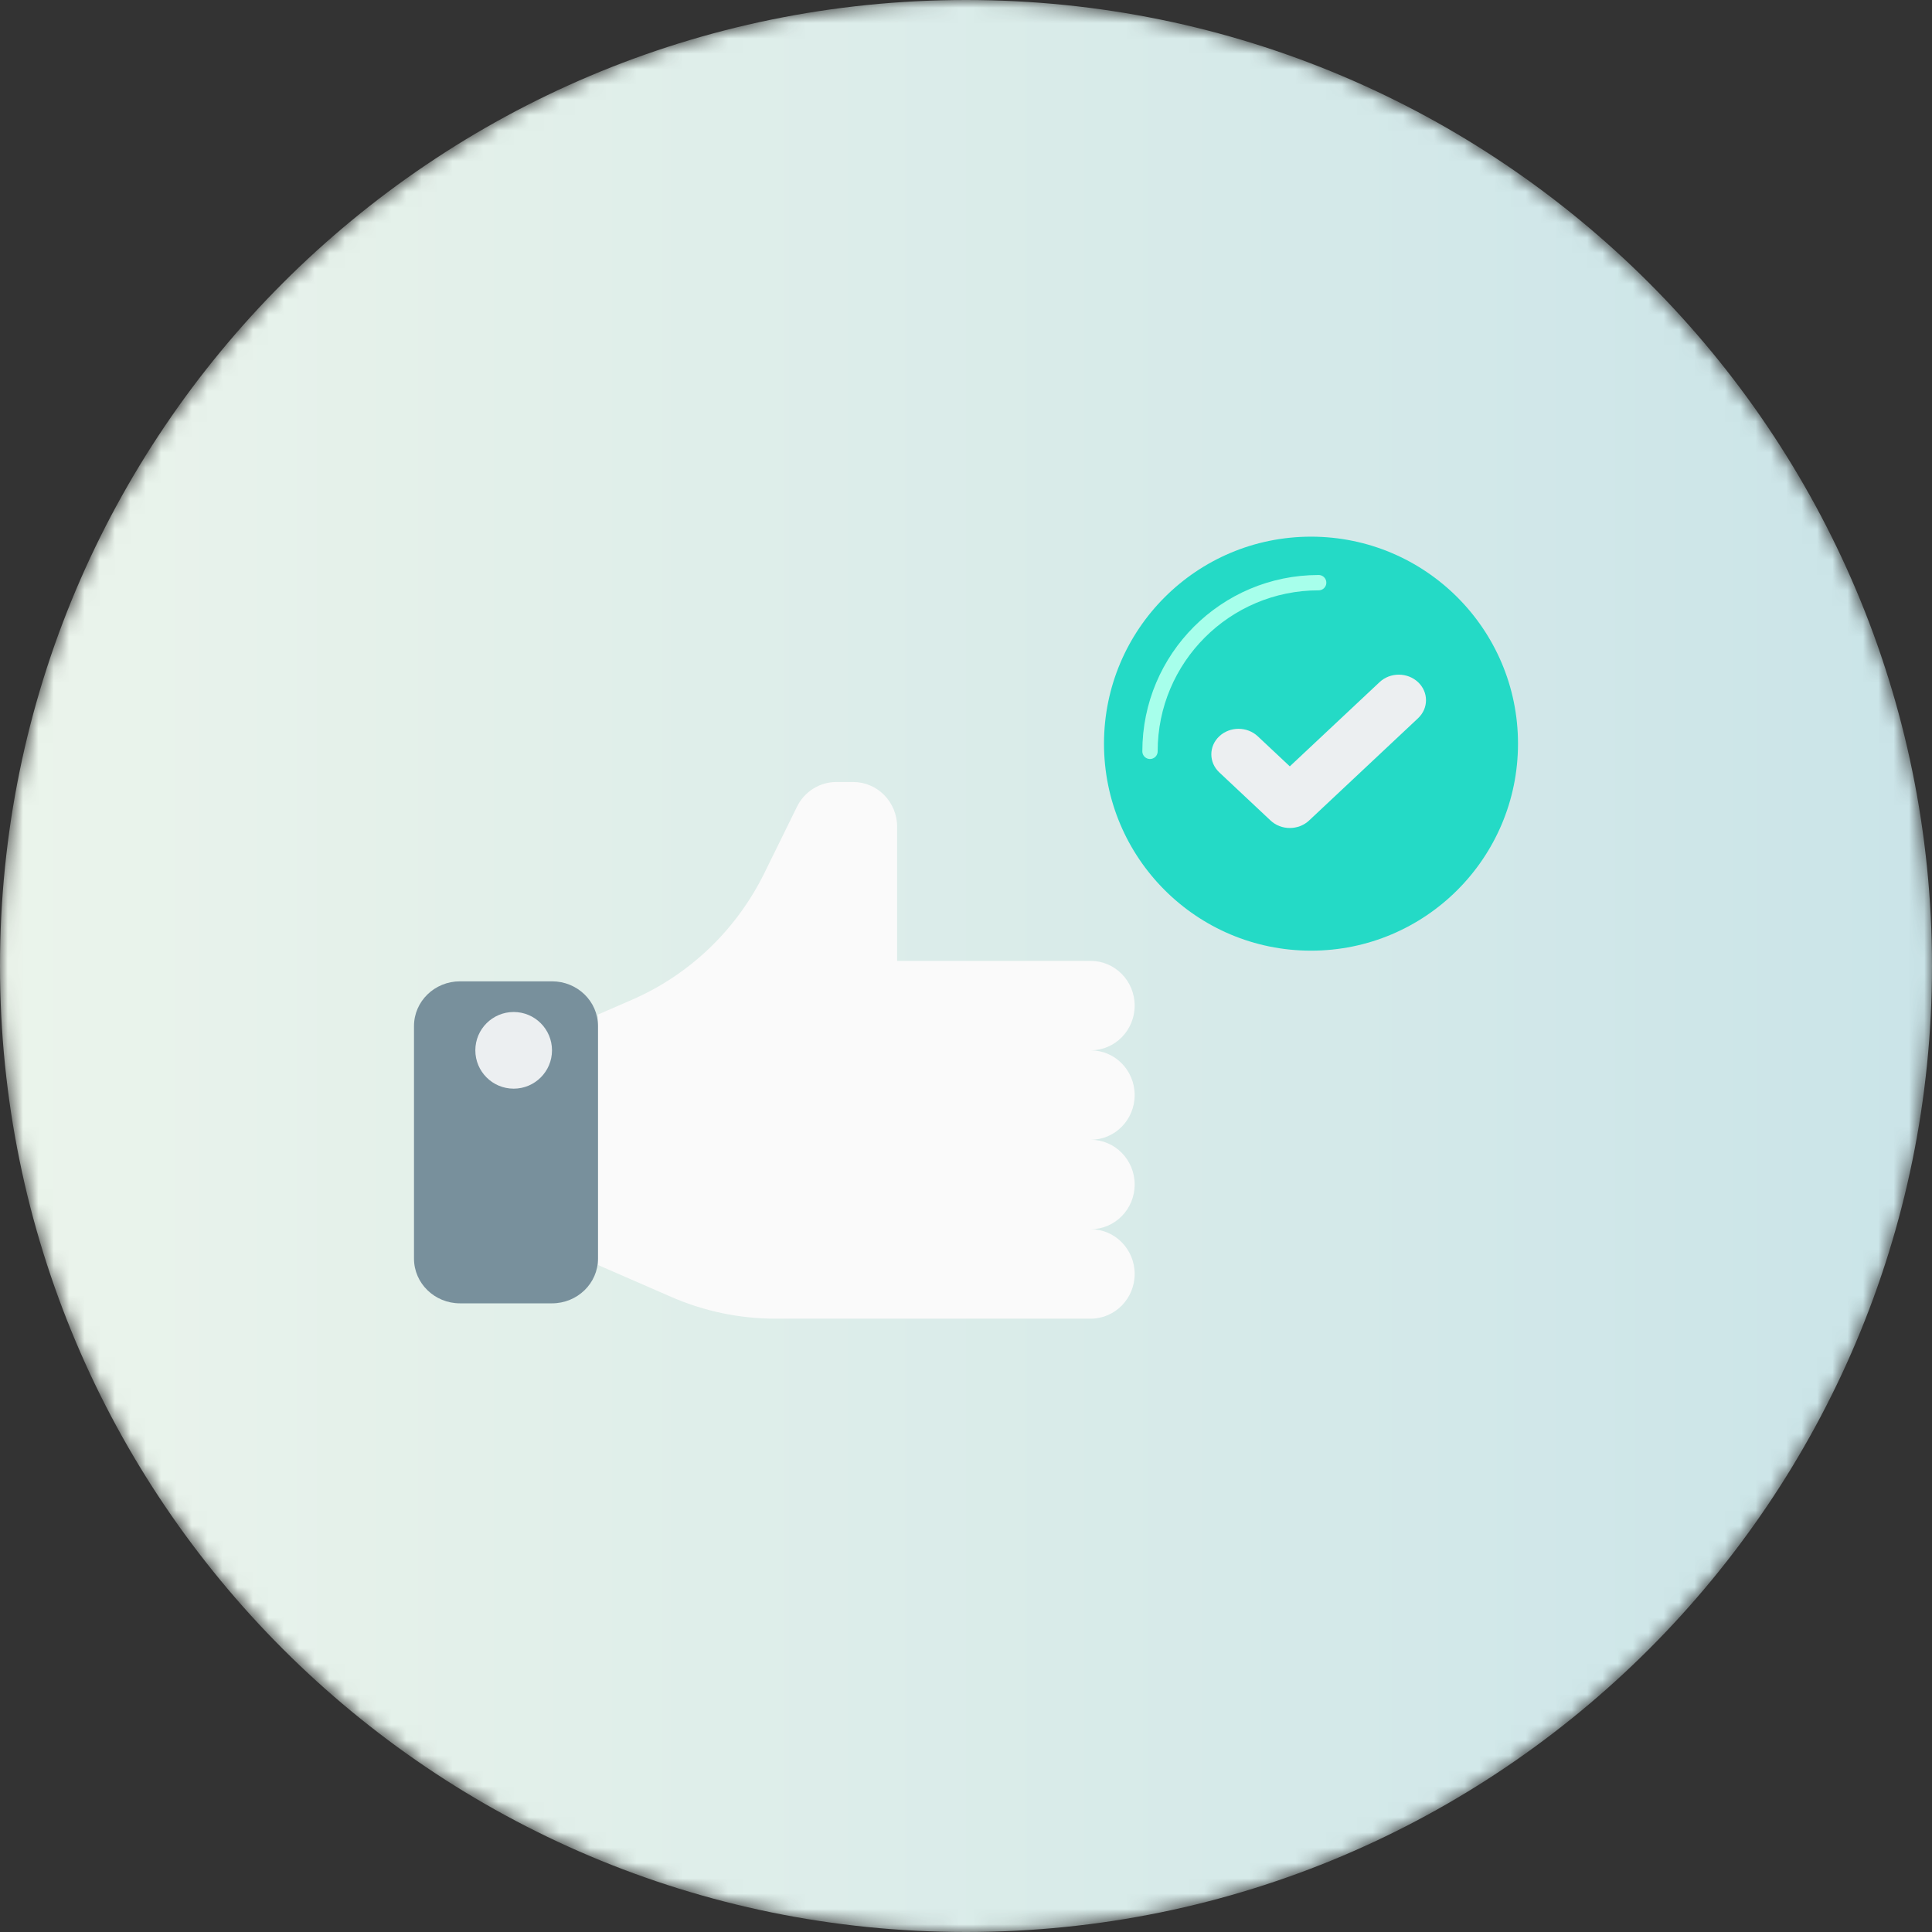 <?xml version="1.0" encoding="UTF-8"?>
<svg width="126px" height="126px" viewBox="0 0 126 126" version="1.1" xmlns="http://www.w3.org/2000/svg" xmlns:xlink="http://www.w3.org/1999/xlink">
    <rect x="0" y="0" width="126" height="126" fill="#333333" stroke="none"/>
    <!-- Generator: sketchtool 52.3 (67297) - http://www.bohemiancoding.com/sketch -->
    <title>AECE8611-1810-4D09-A82D-2062D0554CEC</title>
    <desc>Created with sketchtool.</desc>
    <defs>
        <polygon id="path-1" points="0 0 117 0 117 117 0 117"></polygon>
        <path d="M63,0 C28.206,0 0,28.206 0,63 C0,97.794 28.206,126 63,126 C97.794,126 126,97.794 126,63 C126,28.206 97.794,0 63,0 Z" id="path-3"></path>
        <linearGradient x1="0%" y1="50%" x2="100%" y2="50%" id="linearGradient-5">
            <stop stop-color="#EBF4EB" offset="0%"></stop>
            <stop stop-color="#CAE4E8" offset="100%"></stop>
        </linearGradient>
    </defs>
    <g id="Designs" stroke="none" stroke-width="1" fill="none" fill-rule="evenodd">
        <g id="12.1-Price-Update-Popup---Thank-You" transform="translate(-105, -179)">
            <g id="badge-icon" transform="translate(105, 179)">
                <g id="Group-3" transform="translate(5, 9)">
                    <mask id="mask-2" fill="white">
                        <use xlink:href="#path-1"></use>
                    </mask>
                    <g id="Clip-2"></g>
                </g>
                <g id="Group-3">
                    <mask id="mask-4" fill="white">
                        <use xlink:href="#path-3"></use>
                    </mask>
                    <g id="Clip-2"></g>
                    <path d="M63,0 C28.206,0 0,28.206 0,63 C0,97.794 28.206,126 63,126 C97.794,126 126,97.794 126,63 C126,28.206 97.794,0 63,0 Z" id="Fill-1" fill="url(#linearGradient-5)" mask="url(#mask-4)"></path>
                </g>
                <g id="Group-25" transform="translate(27, 35)">
                    <path d="M47,36.417 C47,34.806 45.716,33.5 44.131,33.5 C45.716,33.5 47,32.194 47,30.583 C47,28.972 45.716,27.667 44.131,27.667 L31.508,27.667 L31.508,18.917 C31.508,17.305 30.224,16 28.639,16 L27.543,16 C26.457,16 25.463,16.624 24.978,17.612 L22.853,21.933 C21.032,25.636 17.979,28.561 14.238,30.192 L12,31.167 L12,47.5 L16.785,49.585 C18.928,50.518 21.234,51 23.566,51 L44.131,51 C45.716,51 47,49.694 47,48.083 C47,46.472 45.716,45.167 44.131,45.167 C45.716,45.167 47,43.861 47,42.25 C47,40.639 45.716,39.333 44.131,39.333 C45.716,39.333 47,38.028 47,36.417" id="Fill-1" fill="#FAFAFA"></path>
                    <path d="M3,50 L9,50 C10.657,50 12,48.694 12,47.083 L12,31.917 C12,30.305 10.657,29 9,29 L3,29 C1.343,29 0,30.305 0,31.917 L0,47.083 C0,48.694 1.343,50 3,50" id="Fill-7" fill="#78909C"></path>
                    <path d="M9,33.5 C9,34.88 7.88,36 6.5,36 C5.12,36 4,34.88 4,33.5 C4,32.12 5.12,31 6.5,31 C7.88,31 9,32.12 9,33.5" id="Fill-11" fill="#ECEFF1"></path>
                    <path d="M72,13.5 C72,20.956 65.956,27 58.5,27 C51.044,27 45,20.956 45,13.5 C45,6.044 51.044,0 58.5,0 C65.956,0 72,6.044 72,13.5" id="Fill-15" fill="#24DAC6"></path>
                    <path d="M48,14 C48,7.925 52.925,3 59,3" id="Stroke-19" stroke="#A7FFEB" stroke-linecap="round" stroke-linejoin="round"></path>
                    <path d="M52.519,15.373 L55.864,18.513 C56.557,19.163 57.68,19.162 58.373,18.513 L65.481,11.842 C66.173,11.191 66.174,10.138 65.481,9.488 C64.788,8.837 63.664,8.837 62.972,9.488 L57.118,14.98 L55.028,13.019 C54.335,12.369 53.211,12.369 52.519,13.019 C51.827,13.668 51.826,14.723 52.519,15.373" id="Fill-21" fill="#ECEFF1"></path>
                </g>
            </g>
        </g>
    </g>
</svg>